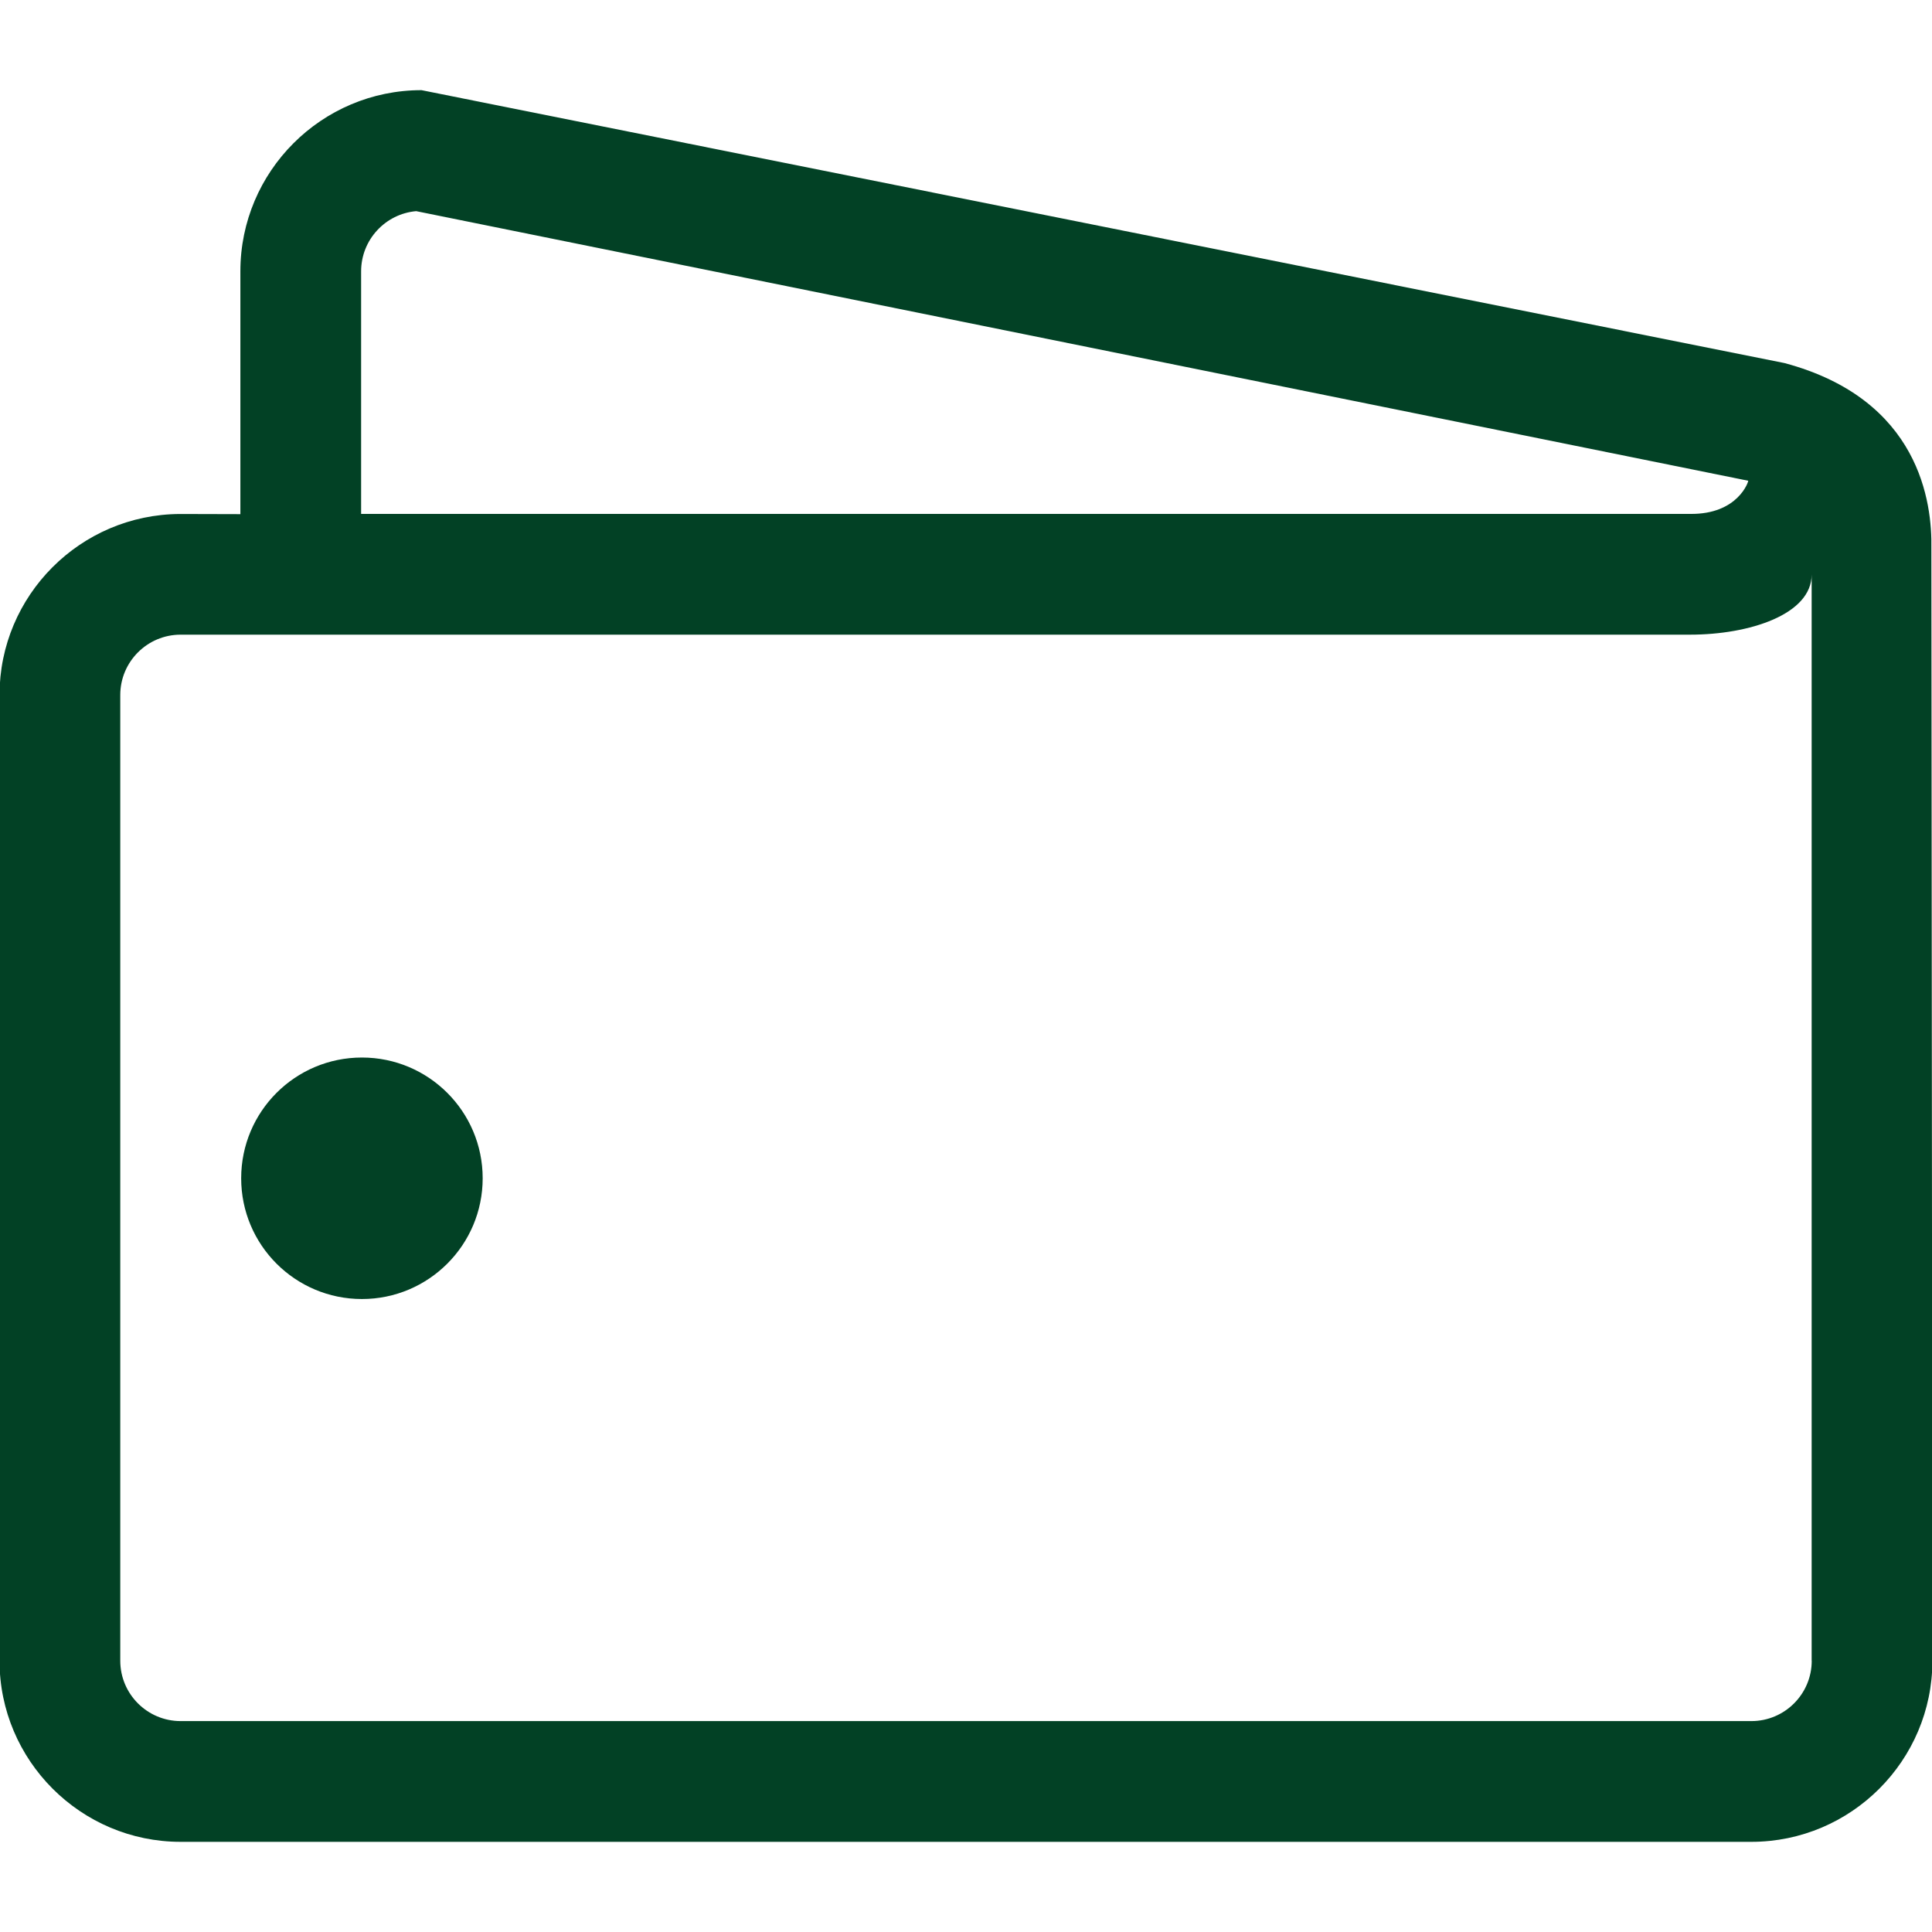 <svg width="24" height="24" viewBox="0 0 24 24" fill="none" xmlns="http://www.w3.org/2000/svg">
<g clip-path="url(#clip0_365_2294)">
<path d="M23.992 6.808C24.003 6.253 23.853 4.96 22.167 4.51L5.236 1.12C3.995 1.12 2.986 2.129 2.986 3.37V6.387L2.236 6.385C0.999 6.39 -0.006 7.396 -0.006 8.634V20.63C-0.006 21.87 1.004 22.88 2.244 22.88H21.755C22.996 22.88 24.005 21.87 24.005 20.63L23.992 6.808ZM4.486 3.37C4.486 2.978 4.788 2.656 5.17 2.623L21.717 5.972C21.723 5.975 21.594 6.392 20.994 6.384H4.486V3.37ZM22.506 20.63C22.506 21.044 22.17 21.38 21.756 21.38H2.244C1.83 21.38 1.494 21.044 1.494 20.63V8.634C1.494 8.22 1.83 7.884 2.244 7.884H20.996C21.732 7.884 22.505 7.633 22.505 7.137V20.63H22.506ZM4.496 13.137C3.667 13.137 2.996 13.808 2.996 14.637C2.996 15.465 3.667 16.137 4.496 16.137C5.324 16.137 5.996 15.465 5.996 14.637C5.996 13.808 5.324 13.137 4.496 13.137Z" fill="#024125"/>
</g>
<defs>
<clipPath id="clip0_365_2294">
<rect width="24" height="24" fill="white"/>
</clipPath>
</defs>
</svg>
